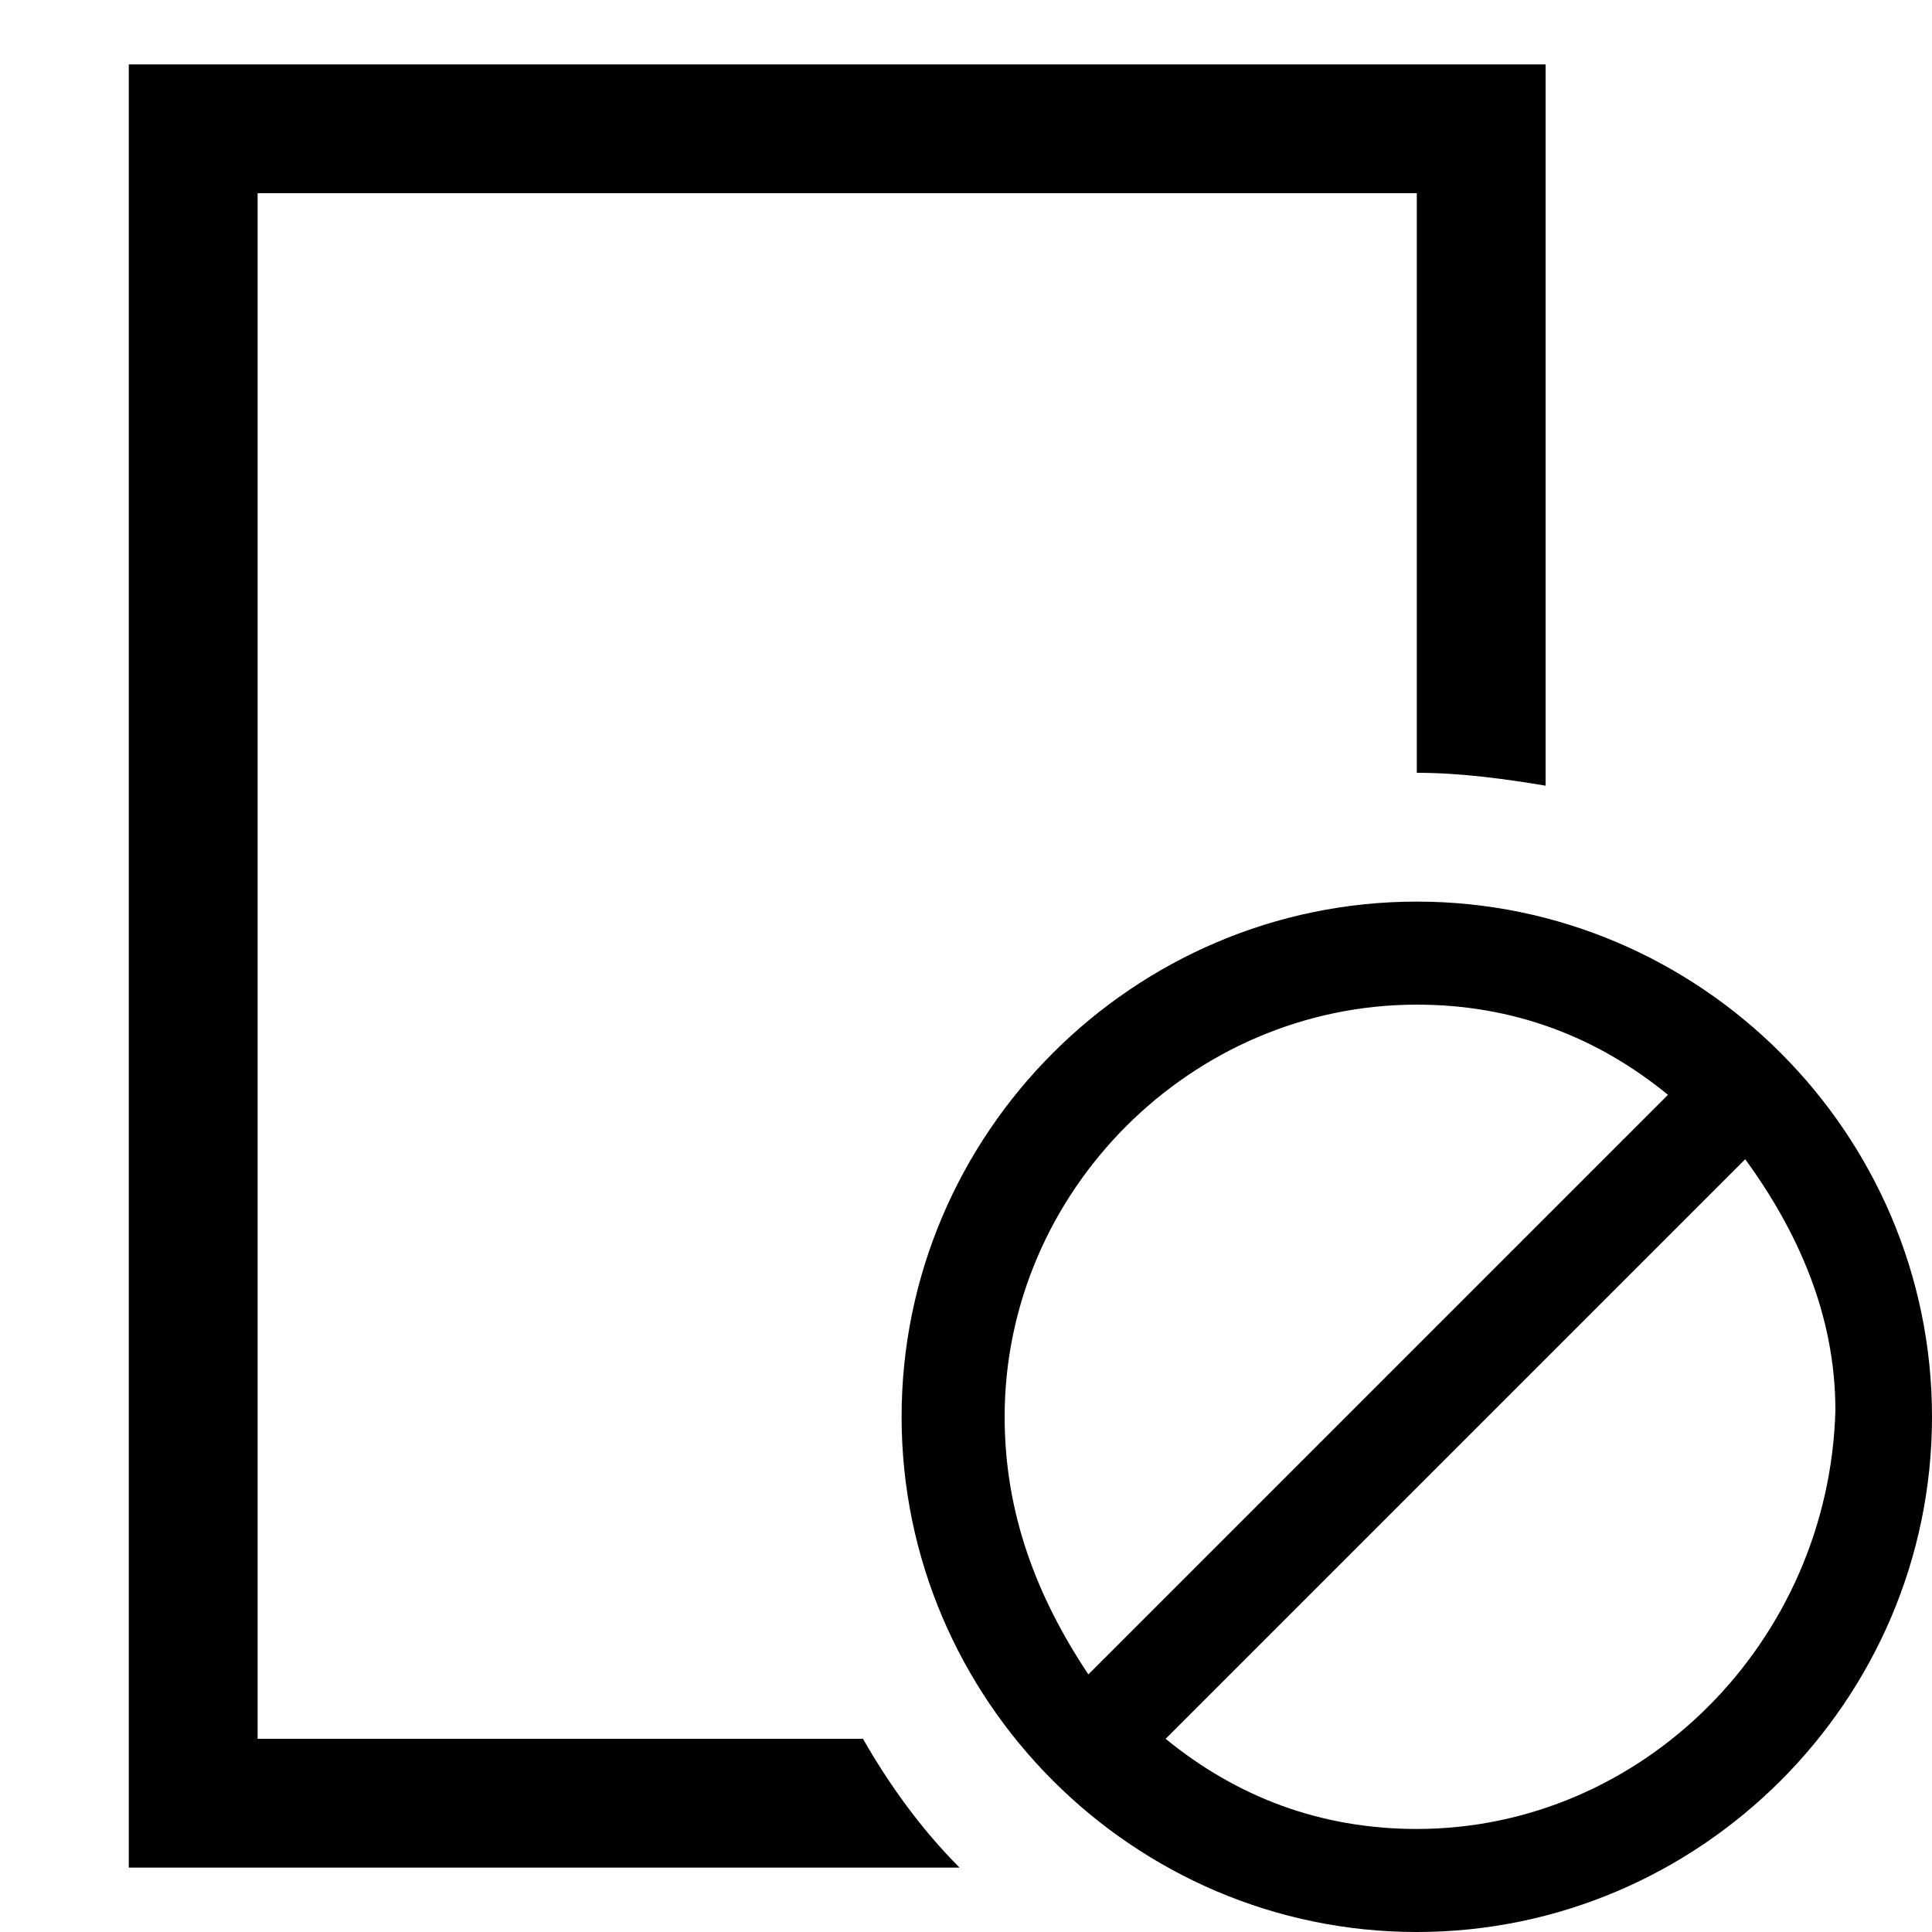 <svg xmlns="http://www.w3.org/2000/svg" height="30" viewBox="0 0 30 30"><path d="M4 27V3h18v9c.7 0 1.4.1 2 .2V1H2v28h12.9c-.6-.6-1.1-1.3-1.5-2H4z"/><path d="M22 14c-4.4 0-8 3.6-8 8s3.6 8 8 8 8-3.6 8-8-3.6-8-8-8zm-6.4 8c0-3.5 2.9-6.4 6.4-6.4 1.5 0 2.8.5 3.9 1.4l-9 9c-.8-1.2-1.3-2.5-1.3-4zm6.4 6.4c-1.5 0-2.8-.5-3.9-1.4l9-9c.8 1.1 1.4 2.4 1.4 3.9-.1 3.6-3 6.5-6.5 6.5z"/></svg>